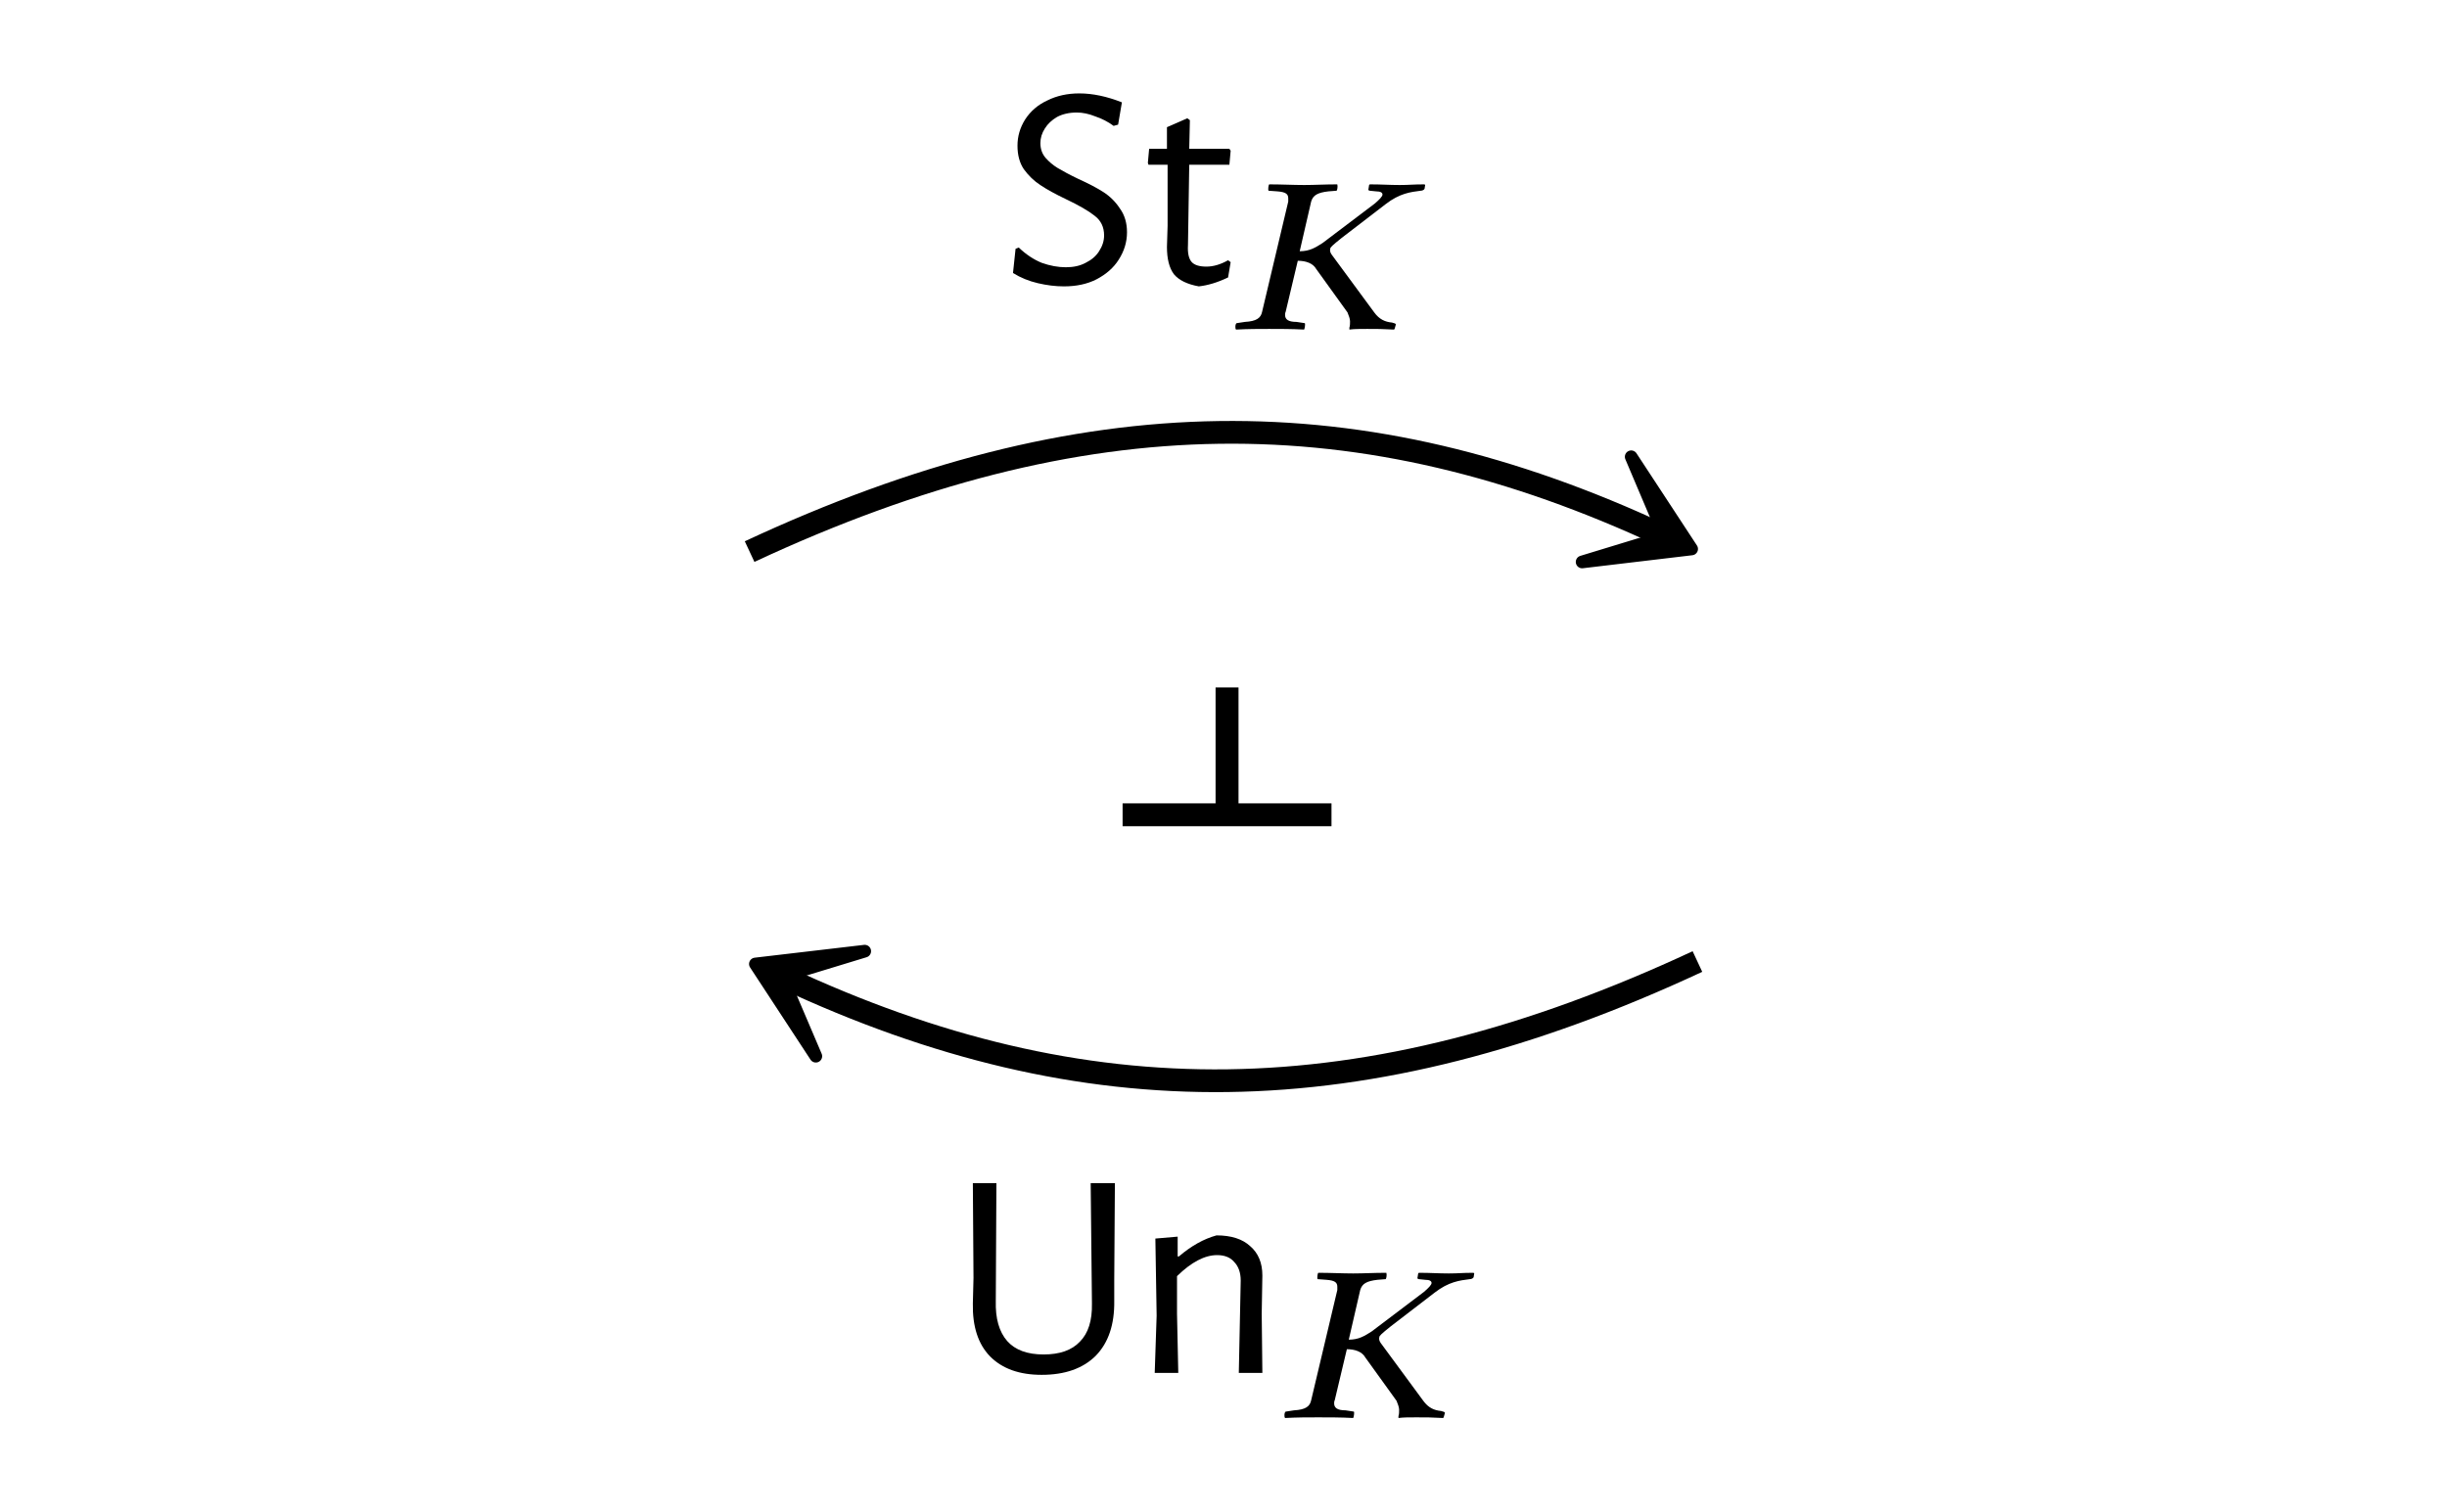 <?xml version="1.0" encoding="UTF-8"?>
<svg xmlns="http://www.w3.org/2000/svg" xmlns:xlink="http://www.w3.org/1999/xlink" width="60.035" height="37.091" viewBox="0 0 60.035 37.091">
<defs>
<g>
<g id="glyph-0-0">
</g>
<g id="glyph-0-1">
<path d="M 1.938 -4.688 C 2.27 -4.688 2.617 -4.613 2.984 -4.469 L 2.891 -3.922 L 2.781 -3.891 C 2.645 -3.992 2.492 -4.07 2.328 -4.125 C 2.172 -4.188 2.02 -4.219 1.875 -4.219 C 1.688 -4.219 1.523 -4.18 1.391 -4.109 C 1.266 -4.035 1.164 -3.941 1.094 -3.828 C 1.02 -3.711 0.984 -3.594 0.984 -3.469 C 0.984 -3.332 1.023 -3.211 1.109 -3.109 C 1.191 -3.016 1.289 -2.93 1.406 -2.859 C 1.531 -2.785 1.695 -2.695 1.906 -2.594 C 2.164 -2.477 2.375 -2.367 2.531 -2.266 C 2.695 -2.16 2.832 -2.023 2.938 -1.859 C 3.051 -1.703 3.109 -1.508 3.109 -1.281 C 3.109 -1.039 3.039 -0.816 2.906 -0.609 C 2.781 -0.41 2.598 -0.25 2.359 -0.125 C 2.129 -0.008 1.863 0.047 1.562 0.047 C 1.352 0.047 1.141 0.02 0.922 -0.031 C 0.703 -0.082 0.5 -0.164 0.312 -0.281 L 0.375 -0.875 L 0.453 -0.906 C 0.629 -0.738 0.816 -0.613 1.016 -0.531 C 1.223 -0.457 1.422 -0.422 1.609 -0.422 C 1.797 -0.422 1.957 -0.457 2.094 -0.531 C 2.238 -0.602 2.348 -0.695 2.422 -0.812 C 2.504 -0.938 2.547 -1.066 2.547 -1.203 C 2.547 -1.41 2.469 -1.57 2.312 -1.688 C 2.156 -1.812 1.922 -1.945 1.609 -2.094 C 1.348 -2.219 1.141 -2.332 0.984 -2.438 C 0.828 -2.539 0.691 -2.672 0.578 -2.828 C 0.473 -2.984 0.422 -3.176 0.422 -3.406 C 0.422 -3.633 0.484 -3.848 0.609 -4.047 C 0.742 -4.254 0.926 -4.41 1.156 -4.516 C 1.383 -4.629 1.645 -4.688 1.938 -4.688 Z M 1.938 -4.688 "/>
</g>
<g id="glyph-0-2">
<path d="M 1.625 -0.438 C 1.789 -0.438 1.969 -0.488 2.156 -0.594 L 2.219 -0.547 L 2.156 -0.172 C 1.895 -0.047 1.656 0.023 1.438 0.047 C 1.156 -0.004 0.953 -0.102 0.828 -0.25 C 0.711 -0.406 0.656 -0.629 0.656 -0.922 L 0.672 -1.438 L 0.672 -2.938 L 0.203 -2.938 L 0.188 -2.984 L 0.219 -3.328 L 0.656 -3.328 L 0.656 -3.859 L 1.156 -4.078 L 1.219 -4.031 L 1.203 -3.328 L 2.188 -3.328 L 2.219 -3.281 L 2.188 -2.938 L 1.203 -2.938 L 1.172 -0.969 C 1.16 -0.77 1.191 -0.629 1.266 -0.547 C 1.336 -0.473 1.457 -0.438 1.625 -0.438 Z M 1.625 -0.438 "/>
</g>
<g id="glyph-0-3">
<path d="M 4 -2.281 L 4 -1.766 C 4.008 -1.191 3.859 -0.742 3.547 -0.422 C 3.234 -0.109 2.789 0.047 2.219 0.047 C 1.676 0.047 1.254 -0.102 0.953 -0.406 C 0.66 -0.707 0.52 -1.141 0.531 -1.703 L 0.547 -2.328 L 0.531 -4.656 L 1.109 -4.656 L 1.094 -1.766 C 1.082 -1.336 1.176 -1.008 1.375 -0.781 C 1.57 -0.562 1.867 -0.453 2.266 -0.453 C 2.66 -0.453 2.957 -0.555 3.156 -0.766 C 3.363 -0.973 3.461 -1.285 3.453 -1.703 L 3.422 -4.656 L 4.016 -4.656 Z M 4 -2.281 "/>
</g>
<g id="glyph-0-4">
<path d="M 2.688 -2.266 C 2.688 -2.461 2.633 -2.613 2.531 -2.719 C 2.438 -2.832 2.297 -2.891 2.109 -2.891 C 1.805 -2.891 1.477 -2.719 1.125 -2.375 L 1.125 -1.453 L 1.156 0 L 0.578 0 L 0.625 -1.406 L 0.594 -3.297 L 1.141 -3.344 L 1.141 -2.859 L 1.172 -2.859 C 1.473 -3.117 1.781 -3.289 2.094 -3.375 C 2.457 -3.375 2.734 -3.285 2.922 -3.109 C 3.117 -2.941 3.219 -2.703 3.219 -2.391 L 3.203 -1.453 L 3.219 0 L 2.641 0 Z M 2.688 -2.266 "/>
</g>
<g id="glyph-1-0">
</g>
<g id="glyph-1-1">
<path d="M 1.422 -3.125 L 0.781 -0.422 C 0.75 -0.266 0.641 -0.188 0.359 -0.172 L 0.156 -0.141 C 0.141 -0.141 0.125 -0.094 0.125 -0.062 C 0.125 -0.031 0.125 0 0.141 0.016 C 0.453 0 0.688 0 0.953 0 C 1.203 0 1.516 0 1.812 0.016 C 1.828 -0.016 1.844 -0.125 1.828 -0.141 L 1.625 -0.172 C 1.422 -0.172 1.344 -0.234 1.344 -0.344 C 1.344 -0.359 1.344 -0.391 1.359 -0.422 L 1.656 -1.672 C 1.859 -1.672 2.031 -1.609 2.109 -1.469 L 2.875 -0.406 C 2.906 -0.328 2.938 -0.25 2.938 -0.188 C 2.938 -0.125 2.938 -0.078 2.922 -0.031 L 2.922 0.016 C 3.047 0 3.172 0 3.359 0 C 3.609 0 3.719 0 4.016 0.016 L 4.031 0 L 4.062 -0.109 C 4.062 -0.125 4.031 -0.141 4.016 -0.141 L 3.969 -0.156 C 3.797 -0.172 3.656 -0.234 3.531 -0.406 L 2.484 -1.828 C 2.453 -1.875 2.438 -1.922 2.453 -1.969 C 2.453 -2 2.5 -2.047 2.734 -2.234 L 3.812 -3.062 C 4.156 -3.328 4.422 -3.359 4.672 -3.391 C 4.703 -3.391 4.75 -3.406 4.766 -3.438 L 4.781 -3.531 L 4.766 -3.547 C 4.469 -3.547 4.406 -3.531 4.156 -3.531 C 3.891 -3.531 3.719 -3.547 3.422 -3.547 L 3.406 -3.531 L 3.391 -3.438 C 3.375 -3.406 3.406 -3.391 3.422 -3.391 L 3.578 -3.375 C 3.688 -3.375 3.734 -3.344 3.734 -3.297 C 3.734 -3.25 3.656 -3.172 3.547 -3.078 L 2.266 -2.109 C 2.094 -2 1.953 -1.906 1.703 -1.906 L 1.984 -3.125 C 2.031 -3.281 2.141 -3.344 2.406 -3.375 L 2.609 -3.391 C 2.625 -3.406 2.641 -3.5 2.625 -3.547 C 2.312 -3.547 2.078 -3.531 1.812 -3.531 C 1.547 -3.531 1.25 -3.547 0.953 -3.547 C 0.938 -3.531 0.922 -3.422 0.938 -3.391 L 1.156 -3.375 C 1.359 -3.359 1.422 -3.312 1.422 -3.203 C 1.422 -3.172 1.422 -3.141 1.422 -3.125 Z M 1.422 -3.125 "/>
</g>
<g id="glyph-2-0">
</g>
<g id="glyph-2-1">
<path d="M 0 4.031 L 5.125 4.031 L 5.125 3.469 L 2.844 3.469 L 2.844 0.625 L 2.281 0.625 L 2.281 3.469 L 0 3.469 Z M 0 4.031 "/>
</g>
</g>
</defs>
<path fill="none" stroke-width="0.558" stroke-linecap="butt" stroke-linejoin="miter" stroke="rgb(0%, 0%, 0%)" stroke-opacity="1" stroke-miterlimit="10" d="M -11.626 5.039 C -3.408 8.871 3.409 8.871 10.764 5.441 " transform="matrix(1, 0, 0, -1, 30.017, 18.574)"/>
<path fill-rule="nonzero" fill="rgb(0%, 0%, 0%)" fill-opacity="1" stroke-width="0.311" stroke-linecap="butt" stroke-linejoin="round" stroke="rgb(0%, 0%, 0%)" stroke-opacity="1" stroke-miterlimit="10" d="M 3.69 0.002 L 1.389 1.424 L 2.972 -0.001 L 1.39 -1.424 Z M 3.69 0.002 " transform="matrix(0.906, 0.423, 0.423, -0.906, 38.159, 11.911)"/>
<g fill="rgb(0%, 0%, 0%)" fill-opacity="1">
<use xlink:href="#glyph-0-1" x="24.541" y="6.98"/>
<use xlink:href="#glyph-0-2" x="27.974" y="6.98"/>
</g>
<g fill="rgb(0%, 0%, 0%)" fill-opacity="1">
<use xlink:href="#glyph-1-1" x="30.184" y="8.071"/>
</g>
<path fill="none" stroke-width="0.558" stroke-linecap="butt" stroke-linejoin="miter" stroke="rgb(0%, 0%, 0%)" stroke-opacity="1" stroke-miterlimit="10" d="M 11.628 -5.02 C 3.409 -8.852 -3.408 -8.852 -10.767 -5.418 " transform="matrix(1, 0, 0, -1, 30.017, 18.574)"/>
<path fill-rule="nonzero" fill="rgb(0%, 0%, 0%)" fill-opacity="1" stroke-width="0.311" stroke-linecap="butt" stroke-linejoin="round" stroke="rgb(0%, 0%, 0%)" stroke-opacity="1" stroke-miterlimit="10" d="M 3.69 -0.002 L 1.389 1.421 L 2.974 0.001 L 1.392 -1.422 Z M 3.69 -0.002 " transform="matrix(-0.906, -0.423, -0.423, 0.906, 21.875, 25.217)"/>
<g fill="rgb(0%, 0%, 0%)" fill-opacity="1">
<use xlink:href="#glyph-0-3" x="23.337" y="33.689"/>
</g>
<g fill="rgb(0%, 0%, 0%)" fill-opacity="1">
<use xlink:href="#glyph-0-4" x="27.752" y="33.689"/>
</g>
<g fill="rgb(0%, 0%, 0%)" fill-opacity="1">
<use xlink:href="#glyph-1-1" x="31.388" y="34.779"/>
</g>
<g fill="rgb(0%, 0%, 0%)" fill-opacity="1">
<use xlink:href="#glyph-2-1" x="27.542" y="16.243"/>
</g>
</svg>
